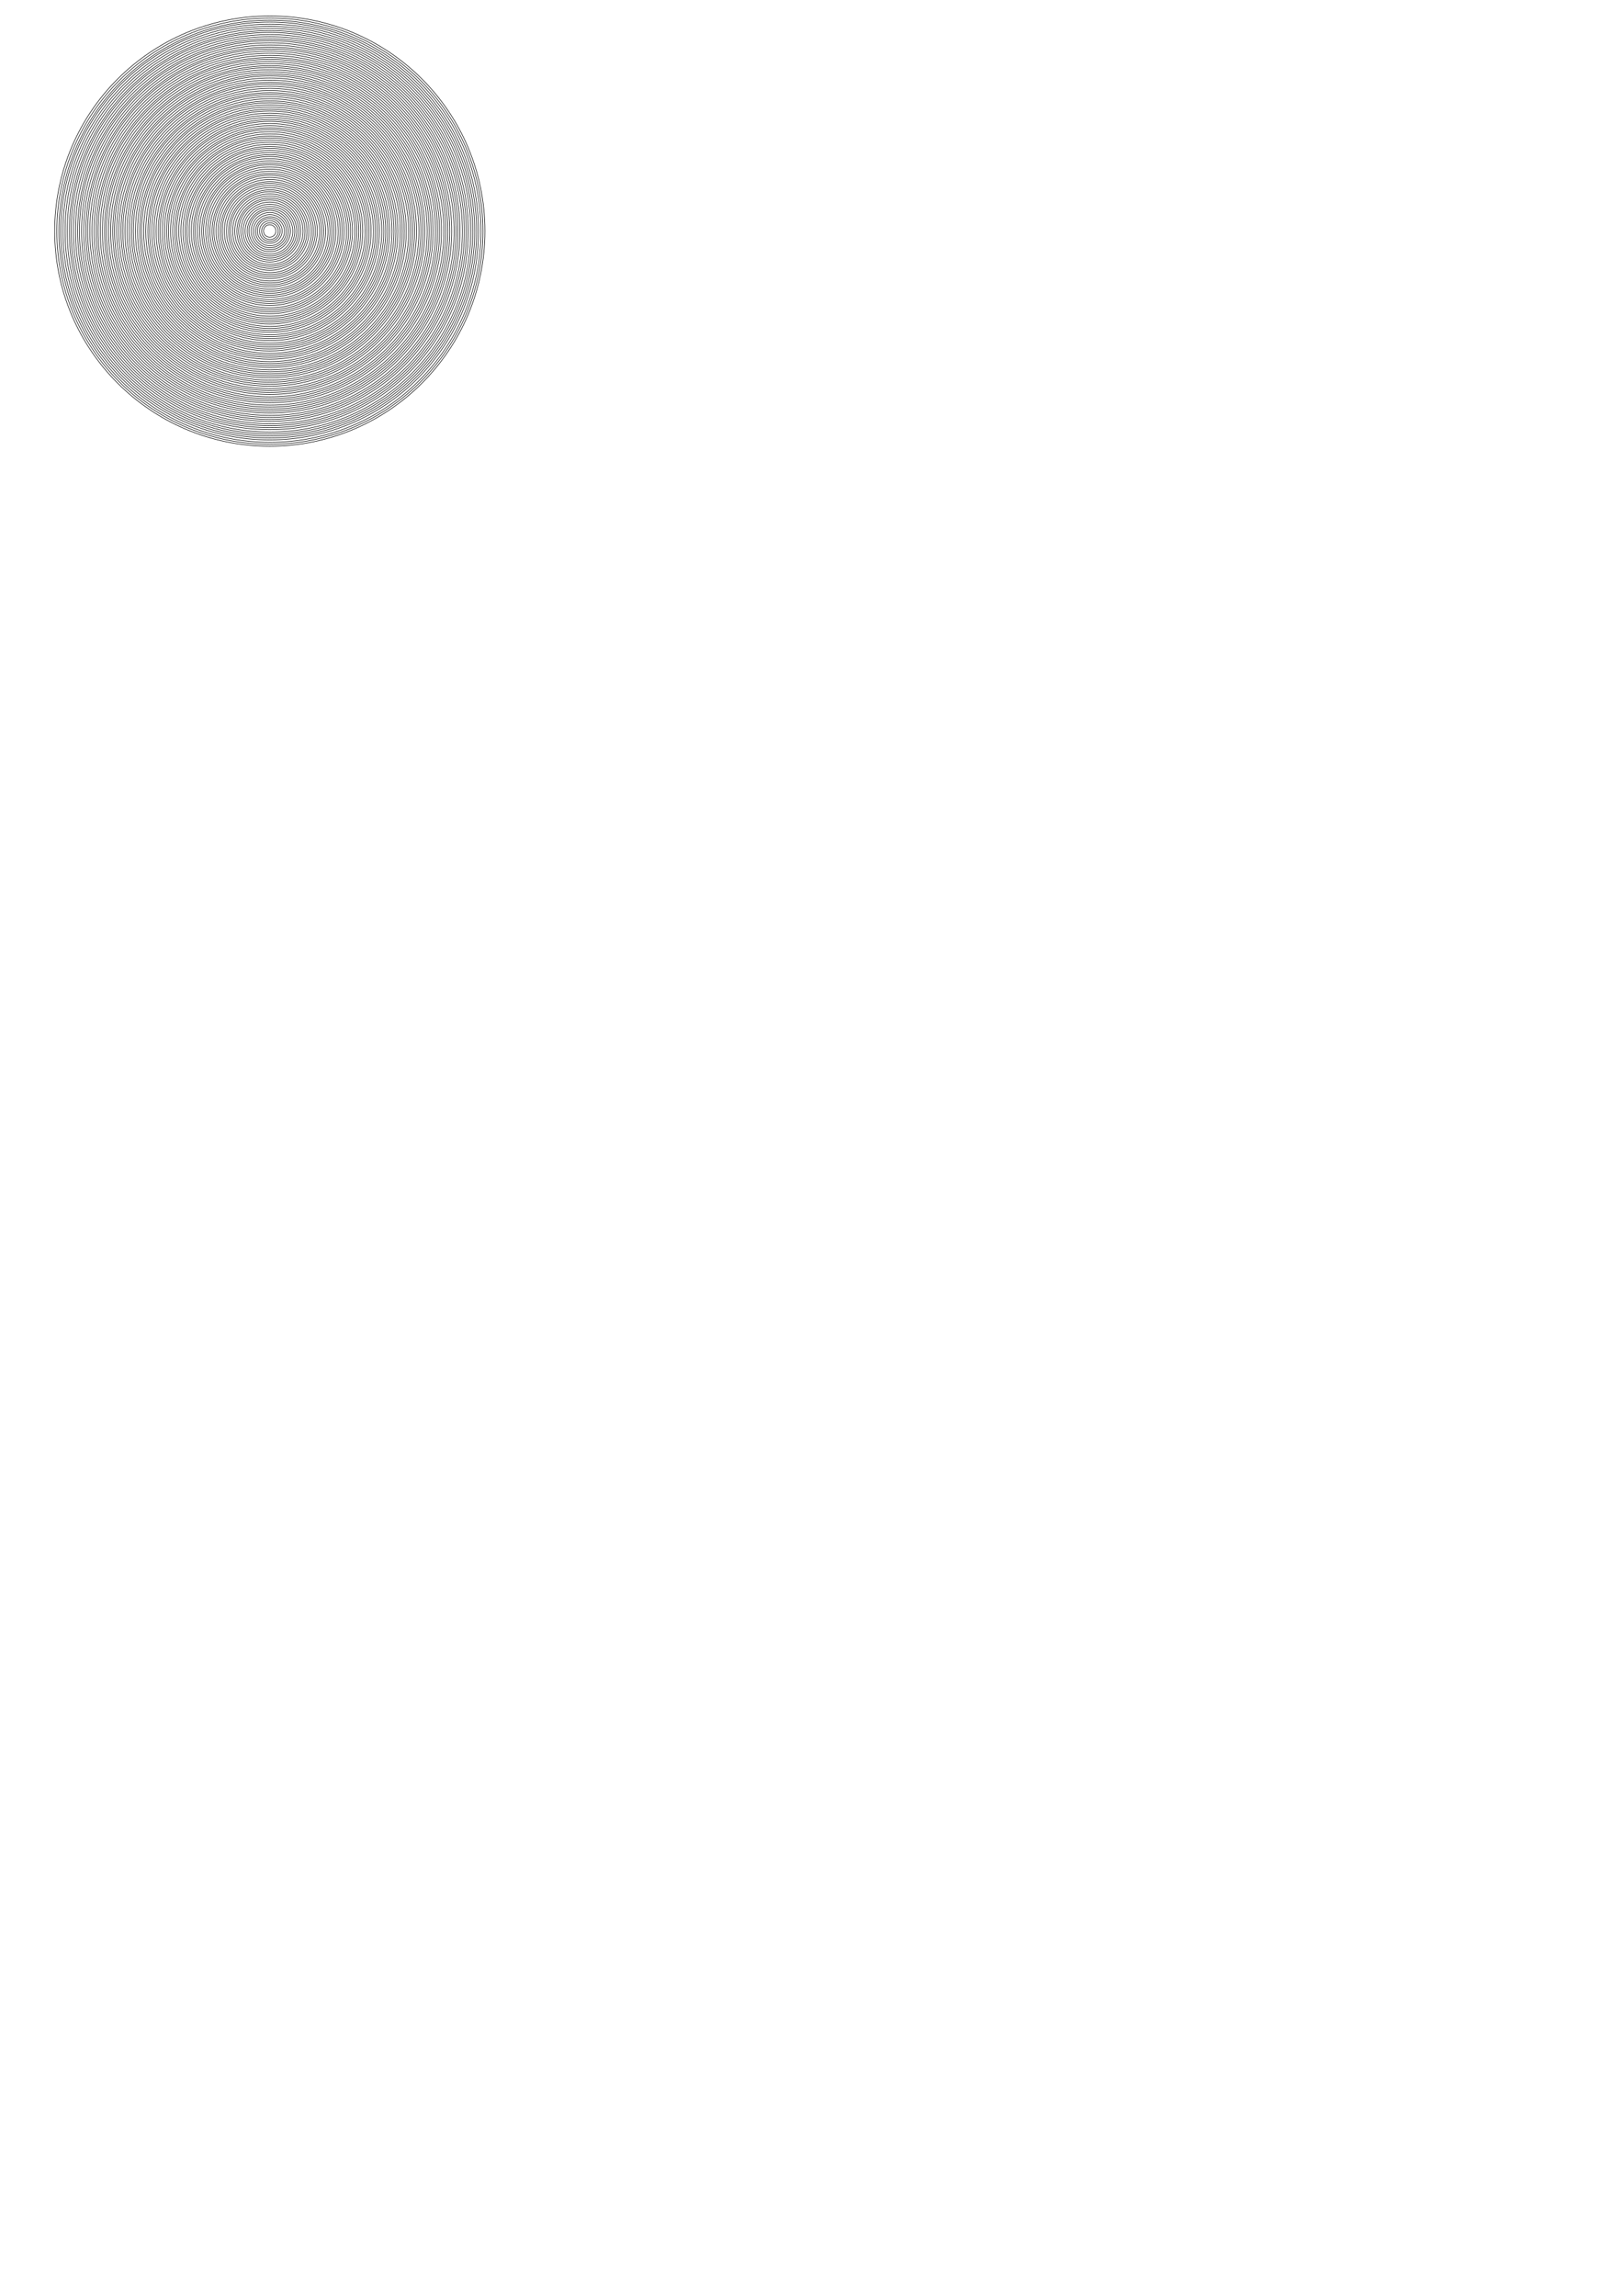 <?xml version="1.0" encoding="UTF-8" standalone="no"?>
<!-- Created with Inkscape (http://www.inkscape.org/) -->

<svg
   xmlns:dc="http://purl.org/dc/elements/1.1/"
   xmlns:cc="http://creativecommons.org/ns#"
   xmlns:rdf="http://www.w3.org/1999/02/22-rdf-syntax-ns#"
   xmlns:svg="http://www.w3.org/2000/svg"
   xmlns="http://www.w3.org/2000/svg"
   xmlns:sodipodi="http://sodipodi.sourceforge.net/DTD/sodipodi-0.dtd"
   xmlns:inkscape="http://www.inkscape.org/namespaces/inkscape"
   width="744.094"
   height="1052.362"
   id="svg2"
   version="1.1"
   inkscape:version="0.48.4 r9939"
   sodipodi:docname="New document 1">
  <defs
     id="defs4" />
  <sodipodi:namedview
     id="base"
     pagecolor="#ffffff"
     bordercolor="#666666"
     borderopacity="1.0"
     inkscape:pageopacity="0.0"
     inkscape:pageshadow="2"
     inkscape:zoom="3.6203867"
     inkscape:cx="151.53235"
     inkscape:cy="939.4412"
     inkscape:document-units="px"
     inkscape:current-layer="g4735-6-1-0"
     showgrid="false"
     inkscape:window-width="1920"
     inkscape:window-height="1026"
     inkscape:window-x="0"
     inkscape:window-y="28"
     inkscape:window-maximized="1" />
  <g
     inkscape:label="Layer 1"
     inkscape:groupmode="layer"
     id="layer1">
    <g
       id="g4735-6-1-0"
       transform="translate(840.357,243.214)">
      <g
         id="g23057"
         transform="translate(-43.089,-25.412)">
        <path
           inkscape:tile-y0="717.38682"
           inkscape:tile-x0="1393.0195"
           transform="matrix(0.201,0,0,0.201,-708.458,-148.392)"
           d="m 197.143,181.648 c 0,13.018 -10.553,23.571 -23.571,23.571 C 160.553,205.219 150,194.666 150,181.648 c 0,-13.018 10.553,-23.571 23.571,-23.571 13.018,0 23.571,10.553 23.571,23.571 z"
           sodipodi:ry="23.571428"
           sodipodi:rx="23.571428"
           sodipodi:cy="181.6479"
           sodipodi:cx="173.57143"
           id="use22524"
           style="fill:none;stroke:#000000;stroke-width:1.243;stroke-linecap:butt;stroke-miterlimit:4;stroke-opacity:1;stroke-dasharray:none;stroke-dashoffset:0"
           sodipodi:type="arc" />
        <path
           inkscape:tile-y0="717.38682"
           inkscape:tile-x0="1393.0195"
           transform="matrix(0.241,0,0,0.241,-715.441,-155.7)"
           d="m 197.143,181.648 c 0,13.018 -10.553,23.571 -23.571,23.571 C 160.553,205.219 150,194.666 150,181.648 c 0,-13.018 10.553,-23.571 23.571,-23.571 13.018,0 23.571,10.553 23.571,23.571 z"
           sodipodi:ry="23.571428"
           sodipodi:rx="23.571428"
           sodipodi:cy="181.6479"
           sodipodi:cx="173.57143"
           id="use22526"
           style="fill:none;stroke:#000000;stroke-width:1.036;stroke-linecap:butt;stroke-miterlimit:4;stroke-opacity:1;stroke-dasharray:none;stroke-dashoffset:0"
           sodipodi:type="arc" />
        <path
           inkscape:tile-y0="717.38682"
           inkscape:tile-x0="1393.0195"
           transform="matrix(0.282,0,0,0.282,-722.424,-163.008)"
           d="m 197.143,181.648 c 0,13.018 -10.553,23.571 -23.571,23.571 C 160.553,205.219 150,194.666 150,181.648 c 0,-13.018 10.553,-23.571 23.571,-23.571 13.018,0 23.571,10.553 23.571,23.571 z"
           sodipodi:ry="23.571428"
           sodipodi:rx="23.571428"
           sodipodi:cy="181.6479"
           sodipodi:cx="173.57143"
           id="use22528"
           style="fill:none;stroke:#000000;stroke-width:0.888;stroke-linecap:butt;stroke-miterlimit:4;stroke-opacity:1;stroke-dasharray:none;stroke-dashoffset:0"
           sodipodi:type="arc" />
        <path
           inkscape:tile-y0="717.38682"
           inkscape:tile-x0="1393.0195"
           transform="matrix(0.322,0,0,0.322,-729.408,-170.316)"
           d="m 197.143,181.648 c 0,13.018 -10.553,23.571 -23.571,23.571 C 160.553,205.219 150,194.666 150,181.648 c 0,-13.018 10.553,-23.571 23.571,-23.571 13.018,0 23.571,10.553 23.571,23.571 z"
           sodipodi:ry="23.571428"
           sodipodi:rx="23.571428"
           sodipodi:cy="181.6479"
           sodipodi:cx="173.57143"
           id="use22530"
           style="fill:none;stroke:#000000;stroke-width:0.777;stroke-linecap:butt;stroke-miterlimit:4;stroke-opacity:1;stroke-dasharray:none;stroke-dashoffset:0"
           sodipodi:type="arc" />
        <path
           inkscape:tile-y0="717.38682"
           inkscape:tile-x0="1393.0195"
           transform="matrix(0.362,0,0,0.362,-736.391,-177.624)"
           d="m 197.143,181.648 c 0,13.018 -10.553,23.571 -23.571,23.571 C 160.553,205.219 150,194.666 150,181.648 c 0,-13.018 10.553,-23.571 23.571,-23.571 13.018,0 23.571,10.553 23.571,23.571 z"
           sodipodi:ry="23.571428"
           sodipodi:rx="23.571428"
           sodipodi:cy="181.6479"
           sodipodi:cx="173.57143"
           id="use22532"
           style="fill:none;stroke:#000000;stroke-width:0.69;stroke-linecap:butt;stroke-miterlimit:4;stroke-opacity:1;stroke-dasharray:none;stroke-dashoffset:0"
           sodipodi:type="arc" />
        <path
           inkscape:tile-y0="717.38682"
           inkscape:tile-x0="1393.0195"
           transform="matrix(0.402,0,0,0.402,-743.374,-184.932)"
           d="m 197.143,181.648 c 0,13.018 -10.553,23.571 -23.571,23.571 C 160.553,205.219 150,194.666 150,181.648 c 0,-13.018 10.553,-23.571 23.571,-23.571 13.018,0 23.571,10.553 23.571,23.571 z"
           sodipodi:ry="23.571428"
           sodipodi:rx="23.571428"
           sodipodi:cy="181.6479"
           sodipodi:cx="173.57143"
           id="use22534"
           style="fill:none;stroke:#000000;stroke-width:0.621;stroke-linecap:butt;stroke-miterlimit:4;stroke-opacity:1;stroke-dasharray:none;stroke-dashoffset:0"
           sodipodi:type="arc" />
        <path
           inkscape:tile-y0="717.38682"
           inkscape:tile-x0="1393.0195"
           transform="matrix(0.443,0,0,0.443,-750.357,-192.24)"
           d="m 197.143,181.648 c 0,13.018 -10.553,23.571 -23.571,23.571 C 160.553,205.219 150,194.666 150,181.648 c 0,-13.018 10.553,-23.571 23.571,-23.571 13.018,0 23.571,10.553 23.571,23.571 z"
           sodipodi:ry="23.571428"
           sodipodi:rx="23.571428"
           sodipodi:cy="181.6479"
           sodipodi:cx="173.57143"
           id="use22536"
           style="fill:none;stroke:#000000;stroke-width:0.565;stroke-linecap:butt;stroke-miterlimit:4;stroke-opacity:1;stroke-dasharray:none;stroke-dashoffset:0"
           sodipodi:type="arc" />
        <path
           inkscape:tile-y0="717.38682"
           inkscape:tile-x0="1393.0195"
           transform="matrix(0.483,0,0,0.483,-757.34,-199.548)"
           d="m 197.143,181.648 c 0,13.018 -10.553,23.571 -23.571,23.571 C 160.553,205.219 150,194.666 150,181.648 c 0,-13.018 10.553,-23.571 23.571,-23.571 13.018,0 23.571,10.553 23.571,23.571 z"
           sodipodi:ry="23.571428"
           sodipodi:rx="23.571428"
           sodipodi:cy="181.6479"
           sodipodi:cx="173.57143"
           id="use22538"
           style="fill:none;stroke:#000000;stroke-width:0.518;stroke-linecap:butt;stroke-miterlimit:4;stroke-opacity:1;stroke-dasharray:none;stroke-dashoffset:0"
           sodipodi:type="arc" />
        <path
           inkscape:tile-y0="717.38682"
           inkscape:tile-x0="1393.0195"
           transform="matrix(0.523,0,0,0.523,-764.323,-206.856)"
           d="m 197.143,181.648 c 0,13.018 -10.553,23.571 -23.571,23.571 C 160.553,205.219 150,194.666 150,181.648 c 0,-13.018 10.553,-23.571 23.571,-23.571 13.018,0 23.571,10.553 23.571,23.571 z"
           sodipodi:ry="23.571428"
           sodipodi:rx="23.571428"
           sodipodi:cy="181.6479"
           sodipodi:cx="173.57143"
           id="use22540"
           style="fill:none;stroke:#000000;stroke-width:0.478;stroke-linecap:butt;stroke-miterlimit:4;stroke-opacity:1;stroke-dasharray:none;stroke-dashoffset:0"
           sodipodi:type="arc" />
        <path
           inkscape:tile-y0="717.38682"
           inkscape:tile-x0="1393.0195"
           transform="matrix(0.563,0,0,0.563,-771.307,-214.164)"
           d="m 197.143,181.648 c 0,13.018 -10.553,23.571 -23.571,23.571 C 160.553,205.219 150,194.666 150,181.648 c 0,-13.018 10.553,-23.571 23.571,-23.571 13.018,0 23.571,10.553 23.571,23.571 z"
           sodipodi:ry="23.571428"
           sodipodi:rx="23.571428"
           sodipodi:cy="181.6479"
           sodipodi:cx="173.57143"
           id="use22542"
           style="fill:none;stroke:#000000;stroke-width:0.444;stroke-linecap:butt;stroke-miterlimit:4;stroke-opacity:1;stroke-dasharray:none;stroke-dashoffset:0"
           sodipodi:type="arc" />
        <path
           inkscape:tile-y0="717.38682"
           inkscape:tile-x0="1393.0195"
           transform="matrix(0.603,0,0,0.603,-778.29,-221.473)"
           d="m 197.143,181.648 c 0,13.018 -10.553,23.571 -23.571,23.571 C 160.553,205.219 150,194.666 150,181.648 c 0,-13.018 10.553,-23.571 23.571,-23.571 13.018,0 23.571,10.553 23.571,23.571 z"
           sodipodi:ry="23.571428"
           sodipodi:rx="23.571428"
           sodipodi:cy="181.6479"
           sodipodi:cx="173.57143"
           id="use22544"
           style="fill:none;stroke:#000000;stroke-width:0.414;stroke-linecap:butt;stroke-miterlimit:4;stroke-opacity:1;stroke-dasharray:none;stroke-dashoffset:0"
           sodipodi:type="arc" />
        <path
           inkscape:tile-y0="717.38682"
           inkscape:tile-x0="1393.0195"
           transform="matrix(0.644,0,0,0.644,-785.273,-228.781)"
           d="m 197.143,181.648 c 0,13.018 -10.553,23.571 -23.571,23.571 C 160.553,205.219 150,194.666 150,181.648 c 0,-13.018 10.553,-23.571 23.571,-23.571 13.018,0 23.571,10.553 23.571,23.571 z"
           sodipodi:ry="23.571428"
           sodipodi:rx="23.571428"
           sodipodi:cy="181.6479"
           sodipodi:cx="173.57143"
           id="use22546"
           style="fill:none;stroke:#000000;stroke-width:0.388;stroke-linecap:butt;stroke-miterlimit:4;stroke-opacity:1;stroke-dasharray:none;stroke-dashoffset:0"
           sodipodi:type="arc" />
        <path
           inkscape:tile-y0="717.38682"
           inkscape:tile-x0="1393.0195"
           transform="matrix(0.684,0,0,0.684,-792.256,-236.089)"
           d="m 197.143,181.648 c 0,13.018 -10.553,23.571 -23.571,23.571 C 160.553,205.219 150,194.666 150,181.648 c 0,-13.018 10.553,-23.571 23.571,-23.571 13.018,0 23.571,10.553 23.571,23.571 z"
           sodipodi:ry="23.571428"
           sodipodi:rx="23.571428"
           sodipodi:cy="181.6479"
           sodipodi:cx="173.57143"
           id="use22548"
           style="fill:none;stroke:#000000;stroke-width:0.366;stroke-linecap:butt;stroke-miterlimit:4;stroke-opacity:1;stroke-dasharray:none;stroke-dashoffset:0"
           sodipodi:type="arc" />
        <path
           inkscape:tile-y0="717.38682"
           inkscape:tile-x0="1393.0195"
           transform="matrix(0.724,0,0,0.724,-799.239,-243.397)"
           d="m 197.143,181.648 c 0,13.018 -10.553,23.571 -23.571,23.571 C 160.553,205.219 150,194.666 150,181.648 c 0,-13.018 10.553,-23.571 23.571,-23.571 13.018,0 23.571,10.553 23.571,23.571 z"
           sodipodi:ry="23.571428"
           sodipodi:rx="23.571428"
           sodipodi:cy="181.6479"
           sodipodi:cx="173.57143"
           id="use22550"
           style="fill:none;stroke:#000000;stroke-width:0.345;stroke-linecap:butt;stroke-miterlimit:4;stroke-opacity:1;stroke-dasharray:none;stroke-dashoffset:0"
           sodipodi:type="arc" />
        <path
           inkscape:tile-y0="717.38682"
           inkscape:tile-x0="1393.0195"
           transform="matrix(0.764,0,0,0.764,-806.222,-250.705)"
           d="m 197.143,181.648 c 0,13.018 -10.553,23.571 -23.571,23.571 C 160.553,205.219 150,194.666 150,181.648 c 0,-13.018 10.553,-23.571 23.571,-23.571 13.018,0 23.571,10.553 23.571,23.571 z"
           sodipodi:ry="23.571428"
           sodipodi:rx="23.571428"
           sodipodi:cy="181.6479"
           sodipodi:cx="173.57143"
           id="use22552"
           style="fill:none;stroke:#000000;stroke-width:0.327;stroke-linecap:butt;stroke-miterlimit:4;stroke-opacity:1;stroke-dasharray:none;stroke-dashoffset:0"
           sodipodi:type="arc" />
        <path
           inkscape:tile-y0="717.38682"
           inkscape:tile-x0="1393.0195"
           transform="matrix(0.805,0,0,0.805,-813.206,-258.013)"
           d="m 197.143,181.648 c 0,13.018 -10.553,23.571 -23.571,23.571 C 160.553,205.219 150,194.666 150,181.648 c 0,-13.018 10.553,-23.571 23.571,-23.571 13.018,0 23.571,10.553 23.571,23.571 z"
           sodipodi:ry="23.571428"
           sodipodi:rx="23.571428"
           sodipodi:cy="181.6479"
           sodipodi:cx="173.57143"
           id="use22554"
           style="fill:none;stroke:#000000;stroke-width:0.311;stroke-linecap:butt;stroke-miterlimit:4;stroke-opacity:1;stroke-dasharray:none;stroke-dashoffset:0"
           sodipodi:type="arc" />
        <path
           inkscape:tile-y0="717.38682"
           inkscape:tile-x0="1393.0195"
           transform="matrix(0.845,0,0,0.845,-820.189,-265.321)"
           d="m 197.143,181.648 c 0,13.018 -10.553,23.571 -23.571,23.571 C 160.553,205.219 150,194.666 150,181.648 c 0,-13.018 10.553,-23.571 23.571,-23.571 13.018,0 23.571,10.553 23.571,23.571 z"
           sodipodi:ry="23.571428"
           sodipodi:rx="23.571428"
           sodipodi:cy="181.6479"
           sodipodi:cx="173.57143"
           id="use22556"
           style="fill:none;stroke:#000000;stroke-width:0.296;stroke-linecap:butt;stroke-miterlimit:4;stroke-opacity:1;stroke-dasharray:none;stroke-dashoffset:0"
           sodipodi:type="arc" />
        <path
           inkscape:tile-y0="717.38682"
           inkscape:tile-x0="1393.0195"
           transform="matrix(0.885,0,0,0.885,-827.172,-272.629)"
           d="m 197.143,181.648 c 0,13.018 -10.553,23.571 -23.571,23.571 C 160.553,205.219 150,194.666 150,181.648 c 0,-13.018 10.553,-23.571 23.571,-23.571 13.018,0 23.571,10.553 23.571,23.571 z"
           sodipodi:ry="23.571428"
           sodipodi:rx="23.571428"
           sodipodi:cy="181.6479"
           sodipodi:cx="173.57143"
           id="use22558"
           style="fill:none;stroke:#000000;stroke-width:0.282;stroke-linecap:butt;stroke-miterlimit:4;stroke-opacity:1;stroke-dasharray:none;stroke-dashoffset:0"
           sodipodi:type="arc" />
        <path
           inkscape:tile-y0="717.38682"
           inkscape:tile-x0="1393.0195"
           transform="matrix(0.925,0,0,0.925,-834.155,-279.937)"
           d="m 197.143,181.648 c 0,13.018 -10.553,23.571 -23.571,23.571 C 160.553,205.219 150,194.666 150,181.648 c 0,-13.018 10.553,-23.571 23.571,-23.571 13.018,0 23.571,10.553 23.571,23.571 z"
           sodipodi:ry="23.571428"
           sodipodi:rx="23.571428"
           sodipodi:cy="181.6479"
           sodipodi:cx="173.57143"
           id="use22560"
           style="fill:none;stroke:#000000;stroke-width:0.27;stroke-linecap:butt;stroke-miterlimit:4;stroke-opacity:1;stroke-dasharray:none;stroke-dashoffset:0"
           sodipodi:type="arc" />
        <path
           inkscape:tile-y0="717.38682"
           inkscape:tile-x0="1393.0195"
           transform="matrix(0.966,0,0,0.966,-841.138,-287.245)"
           d="m 197.143,181.648 c 0,13.018 -10.553,23.571 -23.571,23.571 C 160.553,205.219 150,194.666 150,181.648 c 0,-13.018 10.553,-23.571 23.571,-23.571 13.018,0 23.571,10.553 23.571,23.571 z"
           sodipodi:ry="23.571428"
           sodipodi:rx="23.571428"
           sodipodi:cy="181.6479"
           sodipodi:cx="173.57143"
           id="use22562"
           style="fill:none;stroke:#000000;stroke-width:0.259;stroke-linecap:butt;stroke-miterlimit:4;stroke-opacity:1;stroke-dasharray:none;stroke-dashoffset:0"
           sodipodi:type="arc" />
        <path
           inkscape:tile-y0="717.38682"
           inkscape:tile-x0="1393.0195"
           transform="matrix(1.006,0,0,1.006,-848.121,-294.554)"
           d="m 197.143,181.648 c 0,13.018 -10.553,23.571 -23.571,23.571 C 160.553,205.219 150,194.666 150,181.648 c 0,-13.018 10.553,-23.571 23.571,-23.571 13.018,0 23.571,10.553 23.571,23.571 z"
           sodipodi:ry="23.571428"
           sodipodi:rx="23.571428"
           sodipodi:cy="181.6479"
           sodipodi:cx="173.57143"
           id="use22564"
           style="fill:none;stroke:#000000;stroke-width:0.249;stroke-linecap:butt;stroke-miterlimit:4;stroke-opacity:1;stroke-dasharray:none;stroke-dashoffset:0"
           sodipodi:type="arc" />
        <path
           inkscape:tile-y0="717.38682"
           inkscape:tile-x0="1393.0195"
           transform="matrix(1.046,0,0,1.046,-855.105,-301.862)"
           d="m 197.143,181.648 c 0,13.018 -10.553,23.571 -23.571,23.571 C 160.553,205.219 150,194.666 150,181.648 c 0,-13.018 10.553,-23.571 23.571,-23.571 13.018,0 23.571,10.553 23.571,23.571 z"
           sodipodi:ry="23.571428"
           sodipodi:rx="23.571428"
           sodipodi:cy="181.6479"
           sodipodi:cx="173.57143"
           id="use22566"
           style="fill:none;stroke:#000000;stroke-width:0.239;stroke-linecap:butt;stroke-miterlimit:4;stroke-opacity:1;stroke-dasharray:none;stroke-dashoffset:0"
           sodipodi:type="arc" />
        <path
           inkscape:tile-y0="717.38682"
           inkscape:tile-x0="1393.0195"
           transform="matrix(1.086,0,0,1.086,-862.088,-309.17)"
           d="m 197.143,181.648 c 0,13.018 -10.553,23.571 -23.571,23.571 C 160.553,205.219 150,194.666 150,181.648 c 0,-13.018 10.553,-23.571 23.571,-23.571 13.018,0 23.571,10.553 23.571,23.571 z"
           sodipodi:ry="23.571428"
           sodipodi:rx="23.571428"
           sodipodi:cy="181.6479"
           sodipodi:cx="173.57143"
           id="use22568"
           style="fill:none;stroke:#000000;stroke-width:0.23;stroke-linecap:butt;stroke-miterlimit:4;stroke-opacity:1;stroke-dasharray:none;stroke-dashoffset:0"
           sodipodi:type="arc" />
        <path
           inkscape:tile-y0="717.38682"
           inkscape:tile-x0="1393.0195"
           transform="matrix(1.127,0,0,1.127,-869.071,-316.478)"
           d="m 197.143,181.648 c 0,13.018 -10.553,23.571 -23.571,23.571 C 160.553,205.219 150,194.666 150,181.648 c 0,-13.018 10.553,-23.571 23.571,-23.571 13.018,0 23.571,10.553 23.571,23.571 z"
           sodipodi:ry="23.571428"
           sodipodi:rx="23.571428"
           sodipodi:cy="181.6479"
           sodipodi:cx="173.57143"
           id="use22570"
           style="fill:none;stroke:#000000;stroke-width:0.222;stroke-linecap:butt;stroke-miterlimit:4;stroke-opacity:1;stroke-dasharray:none;stroke-dashoffset:0"
           sodipodi:type="arc" />
        <path
           inkscape:tile-y0="717.38682"
           inkscape:tile-x0="1393.0195"
           transform="matrix(1.167,0,0,1.167,-876.054,-323.786)"
           d="m 197.143,181.648 c 0,13.018 -10.553,23.571 -23.571,23.571 C 160.553,205.219 150,194.666 150,181.648 c 0,-13.018 10.553,-23.571 23.571,-23.571 13.018,0 23.571,10.553 23.571,23.571 z"
           sodipodi:ry="23.571428"
           sodipodi:rx="23.571428"
           sodipodi:cy="181.6479"
           sodipodi:cx="173.57143"
           id="use22572"
           style="fill:none;stroke:#000000;stroke-width:0.214;stroke-linecap:butt;stroke-miterlimit:4;stroke-opacity:1;stroke-dasharray:none;stroke-dashoffset:0"
           sodipodi:type="arc" />
        <path
           inkscape:tile-y0="717.38682"
           inkscape:tile-x0="1393.0195"
           transform="matrix(1.207,0,0,1.207,-883.037,-331.094)"
           d="m 197.143,181.648 c 0,13.018 -10.553,23.571 -23.571,23.571 C 160.553,205.219 150,194.666 150,181.648 c 0,-13.018 10.553,-23.571 23.571,-23.571 13.018,0 23.571,10.553 23.571,23.571 z"
           sodipodi:ry="23.571428"
           sodipodi:rx="23.571428"
           sodipodi:cy="181.6479"
           sodipodi:cx="173.57143"
           id="use22574"
           style="fill:none;stroke:#000000;stroke-width:0.207;stroke-linecap:butt;stroke-miterlimit:4;stroke-opacity:1;stroke-dasharray:none;stroke-dashoffset:0"
           sodipodi:type="arc" />
        <path
           inkscape:tile-y0="717.38682"
           inkscape:tile-x0="1393.0195"
           transform="matrix(1.247,0,0,1.247,-890.02,-338.402)"
           d="m 197.143,181.648 c 0,13.018 -10.553,23.571 -23.571,23.571 C 160.553,205.219 150,194.666 150,181.648 c 0,-13.018 10.553,-23.571 23.571,-23.571 13.018,0 23.571,10.553 23.571,23.571 z"
           sodipodi:ry="23.571428"
           sodipodi:rx="23.571428"
           sodipodi:cy="181.6479"
           sodipodi:cx="173.57143"
           id="use22576"
           style="fill:none;stroke:#000000;stroke-width:0.2;stroke-linecap:butt;stroke-miterlimit:4;stroke-opacity:1;stroke-dasharray:none;stroke-dashoffset:0"
           sodipodi:type="arc" />
        <path
           inkscape:tile-y0="717.38682"
           inkscape:tile-x0="1393.0195"
           transform="matrix(1.287,0,0,1.287,-897.004,-345.71)"
           d="m 197.143,181.648 c 0,13.018 -10.553,23.571 -23.571,23.571 C 160.553,205.219 150,194.666 150,181.648 c 0,-13.018 10.553,-23.571 23.571,-23.571 13.018,0 23.571,10.553 23.571,23.571 z"
           sodipodi:ry="23.571428"
           sodipodi:rx="23.571428"
           sodipodi:cy="181.6479"
           sodipodi:cx="173.57143"
           id="use22578"
           style="fill:none;stroke:#000000;stroke-width:0.194;stroke-linecap:butt;stroke-miterlimit:4;stroke-opacity:1;stroke-dasharray:none;stroke-dashoffset:0"
           sodipodi:type="arc" />
        <path
           inkscape:tile-y0="717.38682"
           inkscape:tile-x0="1393.0195"
           transform="matrix(1.328,0,0,1.328,-903.987,-353.018)"
           d="m 197.143,181.648 c 0,13.018 -10.553,23.571 -23.571,23.571 C 160.553,205.219 150,194.666 150,181.648 c 0,-13.018 10.553,-23.571 23.571,-23.571 13.018,0 23.571,10.553 23.571,23.571 z"
           sodipodi:ry="23.571428"
           sodipodi:rx="23.571428"
           sodipodi:cy="181.6479"
           sodipodi:cx="173.57143"
           id="use22580"
           style="fill:none;stroke:#000000;stroke-width:0.188;stroke-linecap:butt;stroke-miterlimit:4;stroke-opacity:1;stroke-dasharray:none;stroke-dashoffset:0"
           sodipodi:type="arc" />
        <path
           inkscape:tile-y0="717.38682"
           inkscape:tile-x0="1393.0195"
           transform="matrix(1.368,0,0,1.368,-910.97,-360.326)"
           d="m 197.143,181.648 c 0,13.018 -10.553,23.571 -23.571,23.571 C 160.553,205.219 150,194.666 150,181.648 c 0,-13.018 10.553,-23.571 23.571,-23.571 13.018,0 23.571,10.553 23.571,23.571 z"
           sodipodi:ry="23.571428"
           sodipodi:rx="23.571428"
           sodipodi:cy="181.6479"
           sodipodi:cx="173.57143"
           id="use22582"
           style="fill:none;stroke:#000000;stroke-width:0.183;stroke-linecap:butt;stroke-miterlimit:4;stroke-opacity:1;stroke-dasharray:none;stroke-dashoffset:0"
           sodipodi:type="arc" />
        <path
           inkscape:tile-y0="717.38682"
           inkscape:tile-x0="1393.0195"
           transform="matrix(1.408,0,0,1.408,-917.953,-367.634)"
           d="m 197.143,181.648 c 0,13.018 -10.553,23.571 -23.571,23.571 C 160.553,205.219 150,194.666 150,181.648 c 0,-13.018 10.553,-23.571 23.571,-23.571 13.018,0 23.571,10.553 23.571,23.571 z"
           sodipodi:ry="23.571428"
           sodipodi:rx="23.571428"
           sodipodi:cy="181.6479"
           sodipodi:cx="173.57143"
           id="use22584"
           style="fill:none;stroke:#000000;stroke-width:0.178;stroke-linecap:butt;stroke-miterlimit:4;stroke-opacity:1;stroke-dasharray:none;stroke-dashoffset:0"
           sodipodi:type="arc" />
        <path
           inkscape:tile-y0="717.38682"
           inkscape:tile-x0="1393.0195"
           transform="matrix(1.448,0,0,1.448,-924.936,-374.943)"
           d="m 197.143,181.648 c 0,13.018 -10.553,23.571 -23.571,23.571 C 160.553,205.219 150,194.666 150,181.648 c 0,-13.018 10.553,-23.571 23.571,-23.571 13.018,0 23.571,10.553 23.571,23.571 z"
           sodipodi:ry="23.571428"
           sodipodi:rx="23.571428"
           sodipodi:cy="181.6479"
           sodipodi:cx="173.57143"
           id="use22586"
           style="fill:none;stroke:#000000;stroke-width:0.173;stroke-linecap:butt;stroke-miterlimit:4;stroke-opacity:1;stroke-dasharray:none;stroke-dashoffset:0"
           sodipodi:type="arc" />
        <path
           inkscape:tile-y0="717.38682"
           inkscape:tile-x0="1393.0195"
           transform="matrix(1.489,0,0,1.489,-931.919,-382.251)"
           d="m 197.143,181.648 c 0,13.018 -10.553,23.571 -23.571,23.571 C 160.553,205.219 150,194.666 150,181.648 c 0,-13.018 10.553,-23.571 23.571,-23.571 13.018,0 23.571,10.553 23.571,23.571 z"
           sodipodi:ry="23.571428"
           sodipodi:rx="23.571428"
           sodipodi:cy="181.6479"
           sodipodi:cx="173.57143"
           id="use22588"
           style="fill:none;stroke:#000000;stroke-width:0.168;stroke-linecap:butt;stroke-miterlimit:4;stroke-opacity:1;stroke-dasharray:none;stroke-dashoffset:0"
           sodipodi:type="arc" />
        <path
           inkscape:tile-y0="717.38682"
           inkscape:tile-x0="1393.0195"
           transform="matrix(1.529,0,0,1.529,-938.903,-389.559)"
           d="m 197.143,181.648 c 0,13.018 -10.553,23.571 -23.571,23.571 C 160.553,205.219 150,194.666 150,181.648 c 0,-13.018 10.553,-23.571 23.571,-23.571 13.018,0 23.571,10.553 23.571,23.571 z"
           sodipodi:ry="23.571428"
           sodipodi:rx="23.571428"
           sodipodi:cy="181.6479"
           sodipodi:cx="173.57143"
           id="use22590"
           style="fill:none;stroke:#000000;stroke-width:0.164;stroke-linecap:butt;stroke-miterlimit:4;stroke-opacity:1;stroke-dasharray:none;stroke-dashoffset:0"
           sodipodi:type="arc" />
        <path
           inkscape:tile-y0="717.38682"
           inkscape:tile-x0="1393.0195"
           transform="matrix(1.569,0,0,1.569,-945.886,-396.867)"
           d="m 197.143,181.648 c 0,13.018 -10.553,23.571 -23.571,23.571 C 160.553,205.219 150,194.666 150,181.648 c 0,-13.018 10.553,-23.571 23.571,-23.571 13.018,0 23.571,10.553 23.571,23.571 z"
           sodipodi:ry="23.571428"
           sodipodi:rx="23.571428"
           sodipodi:cy="181.6479"
           sodipodi:cx="173.57143"
           id="use22592"
           style="fill:none;stroke:#000000;stroke-width:0.159;stroke-linecap:butt;stroke-miterlimit:4;stroke-opacity:1;stroke-dasharray:none;stroke-dashoffset:0"
           sodipodi:type="arc" />
        <path
           inkscape:tile-y0="717.38682"
           inkscape:tile-x0="1393.0195"
           transform="matrix(1.609,0,0,1.609,-952.869,-404.175)"
           d="m 197.143,181.648 c 0,13.018 -10.553,23.571 -23.571,23.571 C 160.553,205.219 150,194.666 150,181.648 c 0,-13.018 10.553,-23.571 23.571,-23.571 13.018,0 23.571,10.553 23.571,23.571 z"
           sodipodi:ry="23.571428"
           sodipodi:rx="23.571428"
           sodipodi:cy="181.6479"
           sodipodi:cx="173.57143"
           id="use22594"
           style="fill:none;stroke:#000000;stroke-width:0.155;stroke-linecap:butt;stroke-miterlimit:4;stroke-opacity:1;stroke-dasharray:none;stroke-dashoffset:0"
           sodipodi:type="arc" />
        <path
           inkscape:tile-y0="717.38682"
           inkscape:tile-x0="1393.0195"
           transform="matrix(1.65,0,0,1.65,-959.852,-411.483)"
           d="m 197.143,181.648 c 0,13.018 -10.553,23.571 -23.571,23.571 C 160.553,205.219 150,194.666 150,181.648 c 0,-13.018 10.553,-23.571 23.571,-23.571 13.018,0 23.571,10.553 23.571,23.571 z"
           sodipodi:ry="23.571428"
           sodipodi:rx="23.571428"
           sodipodi:cy="181.6479"
           sodipodi:cx="173.57143"
           id="use22596"
           style="fill:none;stroke:#000000;stroke-width:0.152;stroke-linecap:butt;stroke-miterlimit:4;stroke-opacity:1;stroke-dasharray:none;stroke-dashoffset:0"
           sodipodi:type="arc" />
        <path
           inkscape:tile-y0="717.38682"
           inkscape:tile-x0="1393.0195"
           transform="matrix(1.69,0,0,1.69,-966.835,-418.791)"
           d="m 197.143,181.648 c 0,13.018 -10.553,23.571 -23.571,23.571 C 160.553,205.219 150,194.666 150,181.648 c 0,-13.018 10.553,-23.571 23.571,-23.571 13.018,0 23.571,10.553 23.571,23.571 z"
           sodipodi:ry="23.571428"
           sodipodi:rx="23.571428"
           sodipodi:cy="181.6479"
           sodipodi:cx="173.57143"
           id="use22598"
           style="fill:none;stroke:#000000;stroke-width:0.148;stroke-linecap:butt;stroke-miterlimit:4;stroke-opacity:1;stroke-dasharray:none;stroke-dashoffset:0"
           sodipodi:type="arc" />
        <path
           inkscape:tile-y0="717.38682"
           inkscape:tile-x0="1393.0195"
           transform="matrix(1.73,0,0,1.73,-973.818,-426.099)"
           d="m 197.143,181.648 c 0,13.018 -10.553,23.571 -23.571,23.571 C 160.553,205.219 150,194.666 150,181.648 c 0,-13.018 10.553,-23.571 23.571,-23.571 13.018,0 23.571,10.553 23.571,23.571 z"
           sodipodi:ry="23.571428"
           sodipodi:rx="23.571428"
           sodipodi:cy="181.6479"
           sodipodi:cx="173.57143"
           id="use22600"
           style="fill:none;stroke:#000000;stroke-width:0.145;stroke-linecap:butt;stroke-miterlimit:4;stroke-opacity:1;stroke-dasharray:none;stroke-dashoffset:0"
           sodipodi:type="arc" />
        <path
           inkscape:tile-y0="717.38682"
           inkscape:tile-x0="1393.0195"
           transform="matrix(1.77,0,0,1.77,-980.802,-433.407)"
           d="m 197.143,181.648 c 0,13.018 -10.553,23.571 -23.571,23.571 C 160.553,205.219 150,194.666 150,181.648 c 0,-13.018 10.553,-23.571 23.571,-23.571 13.018,0 23.571,10.553 23.571,23.571 z"
           sodipodi:ry="23.571428"
           sodipodi:rx="23.571428"
           sodipodi:cy="181.6479"
           sodipodi:cx="173.57143"
           id="use22602"
           style="fill:none;stroke:#000000;stroke-width:0.141;stroke-linecap:butt;stroke-miterlimit:4;stroke-opacity:1;stroke-dasharray:none;stroke-dashoffset:0"
           sodipodi:type="arc" />
        <path
           inkscape:tile-y0="717.38682"
           inkscape:tile-x0="1393.0195"
           transform="matrix(1.81,0,0,1.81,-987.785,-440.715)"
           d="m 197.143,181.648 c 0,13.018 -10.553,23.571 -23.571,23.571 C 160.553,205.219 150,194.666 150,181.648 c 0,-13.018 10.553,-23.571 23.571,-23.571 13.018,0 23.571,10.553 23.571,23.571 z"
           sodipodi:ry="23.571428"
           sodipodi:rx="23.571428"
           sodipodi:cy="181.6479"
           sodipodi:cx="173.57143"
           id="use22604"
           style="fill:none;stroke:#000000;stroke-width:0.138;stroke-linecap:butt;stroke-miterlimit:4;stroke-opacity:1;stroke-dasharray:none;stroke-dashoffset:0"
           sodipodi:type="arc" />
        <path
           inkscape:tile-y0="717.38682"
           inkscape:tile-x0="1393.0195"
           transform="matrix(1.851,0,0,1.851,-994.768,-448.024)"
           d="m 197.143,181.648 c 0,13.018 -10.553,23.571 -23.571,23.571 C 160.553,205.219 150,194.666 150,181.648 c 0,-13.018 10.553,-23.571 23.571,-23.571 13.018,0 23.571,10.553 23.571,23.571 z"
           sodipodi:ry="23.571428"
           sodipodi:rx="23.571428"
           sodipodi:cy="181.6479"
           sodipodi:cx="173.57143"
           id="use22606"
           style="fill:none;stroke:#000000;stroke-width:0.135;stroke-linecap:butt;stroke-miterlimit:4;stroke-opacity:1;stroke-dasharray:none;stroke-dashoffset:0"
           sodipodi:type="arc" />
        <path
           inkscape:tile-y0="717.38682"
           inkscape:tile-x0="1393.0195"
           transform="matrix(1.891,0,0,1.891,-1001.751,-455.332)"
           d="m 197.143,181.648 c 0,13.018 -10.553,23.571 -23.571,23.571 C 160.553,205.219 150,194.666 150,181.648 c 0,-13.018 10.553,-23.571 23.571,-23.571 13.018,0 23.571,10.553 23.571,23.571 z"
           sodipodi:ry="23.571428"
           sodipodi:rx="23.571428"
           sodipodi:cy="181.6479"
           sodipodi:cx="173.57143"
           id="use22608"
           style="fill:none;stroke:#000000;stroke-width:0.132;stroke-linecap:butt;stroke-miterlimit:4;stroke-opacity:1;stroke-dasharray:none;stroke-dashoffset:0"
           sodipodi:type="arc" />
        <path
           inkscape:tile-y0="717.38682"
           inkscape:tile-x0="1393.0195"
           transform="matrix(1.931,0,0,1.931,-1008.734,-462.64)"
           d="m 197.143,181.648 c 0,13.018 -10.553,23.571 -23.571,23.571 C 160.553,205.219 150,194.666 150,181.648 c 0,-13.018 10.553,-23.571 23.571,-23.571 13.018,0 23.571,10.553 23.571,23.571 z"
           sodipodi:ry="23.571428"
           sodipodi:rx="23.571428"
           sodipodi:cy="181.6479"
           sodipodi:cx="173.57143"
           id="use22610"
           style="fill:none;stroke:#000000;stroke-width:0.129;stroke-linecap:butt;stroke-miterlimit:4;stroke-opacity:1;stroke-dasharray:none;stroke-dashoffset:0"
           sodipodi:type="arc" />
        <path
           inkscape:tile-y0="717.38682"
           inkscape:tile-x0="1393.0195"
           transform="matrix(1.971,0,0,1.971,-1015.717,-469.948)"
           d="m 197.143,181.648 c 0,13.018 -10.553,23.571 -23.571,23.571 C 160.553,205.219 150,194.666 150,181.648 c 0,-13.018 10.553,-23.571 23.571,-23.571 13.018,0 23.571,10.553 23.571,23.571 z"
           sodipodi:ry="23.571428"
           sodipodi:rx="23.571428"
           sodipodi:cy="181.6479"
           sodipodi:cx="173.57143"
           id="use22612"
           style="fill:none;stroke:#000000;stroke-width:0.127;stroke-linecap:butt;stroke-miterlimit:4;stroke-opacity:1;stroke-dasharray:none;stroke-dashoffset:0"
           sodipodi:type="arc" />
        <path
           inkscape:tile-y0="717.38682"
           inkscape:tile-x0="1393.0195"
           transform="matrix(2.012,0,0,2.012,-1022.701,-477.256)"
           d="m 197.143,181.648 c 0,13.018 -10.553,23.571 -23.571,23.571 C 160.553,205.219 150,194.666 150,181.648 c 0,-13.018 10.553,-23.571 23.571,-23.571 13.018,0 23.571,10.553 23.571,23.571 z"
           sodipodi:ry="23.571428"
           sodipodi:rx="23.571428"
           sodipodi:cy="181.6479"
           sodipodi:cx="173.57143"
           id="use22614"
           style="fill:none;stroke:#000000;stroke-width:0.124;stroke-linecap:butt;stroke-miterlimit:4;stroke-opacity:1;stroke-dasharray:none;stroke-dashoffset:0"
           sodipodi:type="arc" />
        <path
           inkscape:tile-y0="717.38682"
           inkscape:tile-x0="1393.0195"
           transform="matrix(2.052,0,0,2.052,-1029.684,-484.564)"
           d="m 197.143,181.648 c 0,13.018 -10.553,23.571 -23.571,23.571 C 160.553,205.219 150,194.666 150,181.648 c 0,-13.018 10.553,-23.571 23.571,-23.571 13.018,0 23.571,10.553 23.571,23.571 z"
           sodipodi:ry="23.571428"
           sodipodi:rx="23.571428"
           sodipodi:cy="181.6479"
           sodipodi:cx="173.57143"
           id="use22616"
           style="fill:none;stroke:#000000;stroke-width:0.122;stroke-linecap:butt;stroke-miterlimit:4;stroke-opacity:1;stroke-dasharray:none;stroke-dashoffset:0"
           sodipodi:type="arc" />
        <path
           inkscape:tile-y0="717.38682"
           inkscape:tile-x0="1393.0195"
           transform="matrix(2.092,0,0,2.092,-1036.667,-491.872)"
           d="m 197.143,181.648 c 0,13.018 -10.553,23.571 -23.571,23.571 C 160.553,205.219 150,194.666 150,181.648 c 0,-13.018 10.553,-23.571 23.571,-23.571 13.018,0 23.571,10.553 23.571,23.571 z"
           sodipodi:ry="23.571428"
           sodipodi:rx="23.571428"
           sodipodi:cy="181.6479"
           sodipodi:cx="173.57143"
           id="use22618"
           style="fill:none;stroke:#000000;stroke-width:0.119;stroke-linecap:butt;stroke-miterlimit:4;stroke-opacity:1;stroke-dasharray:none;stroke-dashoffset:0"
           sodipodi:type="arc" />
        <path
           inkscape:tile-y0="717.38682"
           inkscape:tile-x0="1393.0195"
           transform="matrix(2.132,0,0,2.132,-1043.65,-499.18)"
           d="m 197.143,181.648 c 0,13.018 -10.553,23.571 -23.571,23.571 C 160.553,205.219 150,194.666 150,181.648 c 0,-13.018 10.553,-23.571 23.571,-23.571 13.018,0 23.571,10.553 23.571,23.571 z"
           sodipodi:ry="23.571428"
           sodipodi:rx="23.571428"
           sodipodi:cy="181.6479"
           sodipodi:cx="173.57143"
           id="use22620"
           style="fill:none;stroke:#000000;stroke-width:0.117;stroke-linecap:butt;stroke-miterlimit:4;stroke-opacity:1;stroke-dasharray:none;stroke-dashoffset:0"
           sodipodi:type="arc" />
        <path
           inkscape:tile-y0="717.38682"
           inkscape:tile-x0="1393.0195"
           transform="matrix(2.173,0,0,2.173,-1050.633,-506.488)"
           d="m 197.143,181.648 c 0,13.018 -10.553,23.571 -23.571,23.571 C 160.553,205.219 150,194.666 150,181.648 c 0,-13.018 10.553,-23.571 23.571,-23.571 13.018,0 23.571,10.553 23.571,23.571 z"
           sodipodi:ry="23.571428"
           sodipodi:rx="23.571428"
           sodipodi:cy="181.6479"
           sodipodi:cx="173.57143"
           id="use22622"
           style="fill:none;stroke:#000000;stroke-width:0.115;stroke-linecap:butt;stroke-miterlimit:4;stroke-opacity:1;stroke-dasharray:none;stroke-dashoffset:0"
           sodipodi:type="arc" />
        <path
           inkscape:tile-y0="717.38682"
           inkscape:tile-x0="1393.0195"
           transform="matrix(2.213,0,0,2.213,-1057.616,-513.796)"
           d="m 197.143,181.648 c 0,13.018 -10.553,23.571 -23.571,23.571 C 160.553,205.219 150,194.666 150,181.648 c 0,-13.018 10.553,-23.571 23.571,-23.571 13.018,0 23.571,10.553 23.571,23.571 z"
           sodipodi:ry="23.571428"
           sodipodi:rx="23.571428"
           sodipodi:cy="181.6479"
           sodipodi:cx="173.57143"
           id="use22624"
           style="fill:none;stroke:#000000;stroke-width:0.113;stroke-linecap:butt;stroke-miterlimit:4;stroke-opacity:1;stroke-dasharray:none;stroke-dashoffset:0"
           sodipodi:type="arc" />
        <path
           inkscape:tile-y0="717.38682"
           inkscape:tile-x0="1393.0195"
           transform="matrix(2.253,0,0,2.253,-1064.6,-521.105)"
           d="m 197.143,181.648 c 0,13.018 -10.553,23.571 -23.571,23.571 C 160.553,205.219 150,194.666 150,181.648 c 0,-13.018 10.553,-23.571 23.571,-23.571 13.018,0 23.571,10.553 23.571,23.571 z"
           sodipodi:ry="23.571428"
           sodipodi:rx="23.571428"
           sodipodi:cy="181.6479"
           sodipodi:cx="173.57143"
           id="use22626"
           style="fill:none;stroke:#000000;stroke-width:0.111;stroke-linecap:butt;stroke-miterlimit:4;stroke-opacity:1;stroke-dasharray:none;stroke-dashoffset:0"
           sodipodi:type="arc" />
        <path
           inkscape:tile-y0="717.38682"
           inkscape:tile-x0="1393.0195"
           transform="matrix(2.293,0,0,2.293,-1071.583,-528.413)"
           d="m 197.143,181.648 c 0,13.018 -10.553,23.571 -23.571,23.571 C 160.553,205.219 150,194.666 150,181.648 c 0,-13.018 10.553,-23.571 23.571,-23.571 13.018,0 23.571,10.553 23.571,23.571 z"
           sodipodi:ry="23.571428"
           sodipodi:rx="23.571428"
           sodipodi:cy="181.6479"
           sodipodi:cx="173.57143"
           id="use22628"
           style="fill:none;stroke:#000000;stroke-width:0.109;stroke-linecap:butt;stroke-miterlimit:4;stroke-opacity:1;stroke-dasharray:none;stroke-dashoffset:0"
           sodipodi:type="arc" />
        <path
           inkscape:tile-y0="717.38682"
           inkscape:tile-x0="1393.0195"
           transform="matrix(2.333,0,0,2.333,-1078.566,-535.721)"
           d="m 197.143,181.648 c 0,13.018 -10.553,23.571 -23.571,23.571 C 160.553,205.219 150,194.666 150,181.648 c 0,-13.018 10.553,-23.571 23.571,-23.571 13.018,0 23.571,10.553 23.571,23.571 z"
           sodipodi:ry="23.571428"
           sodipodi:rx="23.571428"
           sodipodi:cy="181.6479"
           sodipodi:cx="173.57143"
           id="use22630"
           style="fill:none;stroke:#000000;stroke-width:0.107;stroke-linecap:butt;stroke-miterlimit:4;stroke-opacity:1;stroke-dasharray:none;stroke-dashoffset:0"
           sodipodi:type="arc" />
        <path
           inkscape:tile-y0="717.38682"
           inkscape:tile-x0="1393.0195"
           transform="matrix(2.374,0,0,2.374,-1085.549,-543.029)"
           d="m 197.143,181.648 c 0,13.018 -10.553,23.571 -23.571,23.571 C 160.553,205.219 150,194.666 150,181.648 c 0,-13.018 10.553,-23.571 23.571,-23.571 13.018,0 23.571,10.553 23.571,23.571 z"
           sodipodi:ry="23.571428"
           sodipodi:rx="23.571428"
           sodipodi:cy="181.6479"
           sodipodi:cx="173.57143"
           id="use22632"
           style="fill:none;stroke:#000000;stroke-width:0.105;stroke-linecap:butt;stroke-miterlimit:4;stroke-opacity:1;stroke-dasharray:none;stroke-dashoffset:0"
           sodipodi:type="arc" />
        <path
           inkscape:tile-y0="717.38682"
           inkscape:tile-x0="1393.0195"
           transform="matrix(2.414,0,0,2.414,-1092.532,-550.337)"
           d="m 197.143,181.648 c 0,13.018 -10.553,23.571 -23.571,23.571 C 160.553,205.219 150,194.666 150,181.648 c 0,-13.018 10.553,-23.571 23.571,-23.571 13.018,0 23.571,10.553 23.571,23.571 z"
           sodipodi:ry="23.571428"
           sodipodi:rx="23.571428"
           sodipodi:cy="181.6479"
           sodipodi:cx="173.57143"
           id="use22634"
           style="fill:none;stroke:#000000;stroke-width:0.104;stroke-linecap:butt;stroke-miterlimit:4;stroke-opacity:1;stroke-dasharray:none;stroke-dashoffset:0"
           sodipodi:type="arc" />
        <path
           inkscape:tile-y0="717.38682"
           inkscape:tile-x0="1393.0195"
           transform="matrix(2.454,0,0,2.454,-1099.515,-557.645)"
           d="m 197.143,181.648 c 0,13.018 -10.553,23.571 -23.571,23.571 C 160.553,205.219 150,194.666 150,181.648 c 0,-13.018 10.553,-23.571 23.571,-23.571 13.018,0 23.571,10.553 23.571,23.571 z"
           sodipodi:ry="23.571428"
           sodipodi:rx="23.571428"
           sodipodi:cy="181.6479"
           sodipodi:cx="173.57143"
           id="use22636"
           style="fill:none;stroke:#000000;stroke-width:0.102;stroke-linecap:butt;stroke-miterlimit:4;stroke-opacity:1;stroke-dasharray:none;stroke-dashoffset:0"
           sodipodi:type="arc" />
        <path
           inkscape:tile-y0="717.38682"
           inkscape:tile-x0="1393.0195"
           transform="matrix(2.494,0,0,2.494,-1106.498,-564.953)"
           d="m 197.143,181.648 c 0,13.018 -10.553,23.571 -23.571,23.571 C 160.553,205.219 150,194.666 150,181.648 c 0,-13.018 10.553,-23.571 23.571,-23.571 13.018,0 23.571,10.553 23.571,23.571 z"
           sodipodi:ry="23.571428"
           sodipodi:rx="23.571428"
           sodipodi:cy="181.6479"
           sodipodi:cx="173.57143"
           id="use22638"
           style="fill:none;stroke:#000000;stroke-width:0.1;stroke-linecap:butt;stroke-miterlimit:4;stroke-opacity:1;stroke-dasharray:none;stroke-dashoffset:0"
           sodipodi:type="arc" />
        <path
           inkscape:tile-y0="717.38682"
           inkscape:tile-x0="1393.0195"
           transform="matrix(2.535,0,0,2.535,-1113.482,-572.261)"
           d="m 197.143,181.648 c 0,13.018 -10.553,23.571 -23.571,23.571 C 160.553,205.219 150,194.666 150,181.648 c 0,-13.018 10.553,-23.571 23.571,-23.571 13.018,0 23.571,10.553 23.571,23.571 z"
           sodipodi:ry="23.571428"
           sodipodi:rx="23.571428"
           sodipodi:cy="181.6479"
           sodipodi:cx="173.57143"
           id="use22640"
           style="fill:none;stroke:#000000;stroke-width:0.099;stroke-linecap:butt;stroke-miterlimit:4;stroke-opacity:1;stroke-dasharray:none;stroke-dashoffset:0"
           sodipodi:type="arc" />
        <path
           inkscape:tile-y0="717.38682"
           inkscape:tile-x0="1393.0195"
           transform="matrix(2.575,0,0,2.575,-1120.465,-579.569)"
           d="m 197.143,181.648 c 0,13.018 -10.553,23.571 -23.571,23.571 C 160.553,205.219 150,194.666 150,181.648 c 0,-13.018 10.553,-23.571 23.571,-23.571 13.018,0 23.571,10.553 23.571,23.571 z"
           sodipodi:ry="23.571428"
           sodipodi:rx="23.571428"
           sodipodi:cy="181.6479"
           sodipodi:cx="173.57143"
           id="use22642"
           style="fill:none;stroke:#000000;stroke-width:0.097;stroke-linecap:butt;stroke-miterlimit:4;stroke-opacity:1;stroke-dasharray:none;stroke-dashoffset:0"
           sodipodi:type="arc" />
        <path
           inkscape:tile-y0="717.38682"
           inkscape:tile-x0="1393.0195"
           transform="matrix(2.615,0,0,2.615,-1127.448,-586.877)"
           d="m 197.143,181.648 c 0,13.018 -10.553,23.571 -23.571,23.571 C 160.553,205.219 150,194.666 150,181.648 c 0,-13.018 10.553,-23.571 23.571,-23.571 13.018,0 23.571,10.553 23.571,23.571 z"
           sodipodi:ry="23.571428"
           sodipodi:rx="23.571428"
           sodipodi:cy="181.6479"
           sodipodi:cx="173.57143"
           id="use22644"
           style="fill:none;stroke:#000000;stroke-width:0.096;stroke-linecap:butt;stroke-miterlimit:4;stroke-opacity:1;stroke-dasharray:none;stroke-dashoffset:0"
           sodipodi:type="arc" />
        <path
           inkscape:tile-y0="717.38682"
           inkscape:tile-x0="1393.0195"
           transform="matrix(2.655,0,0,2.655,-1134.431,-594.186)"
           d="m 197.143,181.648 c 0,13.018 -10.553,23.571 -23.571,23.571 C 160.553,205.219 150,194.666 150,181.648 c 0,-13.018 10.553,-23.571 23.571,-23.571 13.018,0 23.571,10.553 23.571,23.571 z"
           sodipodi:ry="23.571428"
           sodipodi:rx="23.571428"
           sodipodi:cy="181.6479"
           sodipodi:cx="173.57143"
           id="use22646"
           style="fill:none;stroke:#000000;stroke-width:0.094;stroke-linecap:butt;stroke-miterlimit:4;stroke-opacity:1;stroke-dasharray:none;stroke-dashoffset:0"
           sodipodi:type="arc" />
        <path
           inkscape:tile-y0="717.38682"
           inkscape:tile-x0="1393.0195"
           transform="matrix(2.696,0,0,2.696,-1141.414,-601.494)"
           d="m 197.143,181.648 c 0,13.018 -10.553,23.571 -23.571,23.571 C 160.553,205.219 150,194.666 150,181.648 c 0,-13.018 10.553,-23.571 23.571,-23.571 13.018,0 23.571,10.553 23.571,23.571 z"
           sodipodi:ry="23.571428"
           sodipodi:rx="23.571428"
           sodipodi:cy="181.6479"
           sodipodi:cx="173.57143"
           id="use22648"
           style="fill:none;stroke:#000000;stroke-width:0.093;stroke-linecap:butt;stroke-miterlimit:4;stroke-opacity:1;stroke-dasharray:none;stroke-dashoffset:0"
           sodipodi:type="arc" />
        <path
           inkscape:tile-y0="717.38682"
           inkscape:tile-x0="1393.0195"
           transform="matrix(2.736,0,0,2.736,-1148.398,-608.802)"
           d="m 197.143,181.648 c 0,13.018 -10.553,23.571 -23.571,23.571 C 160.553,205.219 150,194.666 150,181.648 c 0,-13.018 10.553,-23.571 23.571,-23.571 13.018,0 23.571,10.553 23.571,23.571 z"
           sodipodi:ry="23.571428"
           sodipodi:rx="23.571428"
           sodipodi:cy="181.6479"
           sodipodi:cx="173.57143"
           id="use22650"
           style="fill:none;stroke:#000000;stroke-width:0.091;stroke-linecap:butt;stroke-miterlimit:4;stroke-opacity:1;stroke-dasharray:none;stroke-dashoffset:0"
           sodipodi:type="arc" />
        <path
           inkscape:tile-y0="717.38682"
           inkscape:tile-x0="1393.0195"
           transform="matrix(2.776,0,0,2.776,-1155.381,-616.11)"
           d="m 197.143,181.648 c 0,13.018 -10.553,23.571 -23.571,23.571 C 160.553,205.219 150,194.666 150,181.648 c 0,-13.018 10.553,-23.571 23.571,-23.571 13.018,0 23.571,10.553 23.571,23.571 z"
           sodipodi:ry="23.571428"
           sodipodi:rx="23.571428"
           sodipodi:cy="181.6479"
           sodipodi:cx="173.57143"
           id="use22652"
           style="fill:none;stroke:#000000;stroke-width:0.09;stroke-linecap:butt;stroke-miterlimit:4;stroke-opacity:1;stroke-dasharray:none;stroke-dashoffset:0"
           sodipodi:type="arc" />
        <path
           inkscape:tile-y0="717.38682"
           inkscape:tile-x0="1393.0195"
           transform="matrix(2.816,0,0,2.816,-1162.364,-623.418)"
           d="m 197.143,181.648 c 0,13.018 -10.553,23.571 -23.571,23.571 C 160.553,205.219 150,194.666 150,181.648 c 0,-13.018 10.553,-23.571 23.571,-23.571 13.018,0 23.571,10.553 23.571,23.571 z"
           sodipodi:ry="23.571428"
           sodipodi:rx="23.571428"
           sodipodi:cy="181.6479"
           sodipodi:cx="173.57143"
           id="use22654"
           style="fill:none;stroke:#000000;stroke-width:0.089;stroke-linecap:butt;stroke-miterlimit:4;stroke-opacity:1;stroke-dasharray:none;stroke-dashoffset:0"
           sodipodi:type="arc" />
        <path
           inkscape:tile-y0="717.38682"
           inkscape:tile-x0="1393.0195"
           transform="matrix(2.856,0,0,2.856,-1169.347,-630.726)"
           d="m 197.143,181.648 c 0,13.018 -10.553,23.571 -23.571,23.571 C 160.553,205.219 150,194.666 150,181.648 c 0,-13.018 10.553,-23.571 23.571,-23.571 13.018,0 23.571,10.553 23.571,23.571 z"
           sodipodi:ry="23.571428"
           sodipodi:rx="23.571428"
           sodipodi:cy="181.6479"
           sodipodi:cx="173.57143"
           id="use22656"
           style="fill:none;stroke:#000000;stroke-width:0.088;stroke-linecap:butt;stroke-miterlimit:4;stroke-opacity:1;stroke-dasharray:none;stroke-dashoffset:0"
           sodipodi:type="arc" />
        <path
           inkscape:tile-y0="717.38682"
           inkscape:tile-x0="1393.0195"
           transform="matrix(2.897,0,0,2.897,-1176.33,-638.034)"
           d="m 197.143,181.648 c 0,13.018 -10.553,23.571 -23.571,23.571 C 160.553,205.219 150,194.666 150,181.648 c 0,-13.018 10.553,-23.571 23.571,-23.571 13.018,0 23.571,10.553 23.571,23.571 z"
           sodipodi:ry="23.571428"
           sodipodi:rx="23.571428"
           sodipodi:cy="181.6479"
           sodipodi:cx="173.57143"
           id="use22658"
           style="fill:none;stroke:#000000;stroke-width:0.086;stroke-linecap:butt;stroke-miterlimit:4;stroke-opacity:1;stroke-dasharray:none;stroke-dashoffset:0"
           sodipodi:type="arc" />
        <path
           inkscape:tile-y0="717.38682"
           inkscape:tile-x0="1393.0195"
           transform="matrix(2.937,0,0,2.937,-1183.313,-645.342)"
           d="m 197.143,181.648 c 0,13.018 -10.553,23.571 -23.571,23.571 C 160.553,205.219 150,194.666 150,181.648 c 0,-13.018 10.553,-23.571 23.571,-23.571 13.018,0 23.571,10.553 23.571,23.571 z"
           sodipodi:ry="23.571428"
           sodipodi:rx="23.571428"
           sodipodi:cy="181.6479"
           sodipodi:cx="173.57143"
           id="use22660"
           style="fill:none;stroke:#000000;stroke-width:0.085;stroke-linecap:butt;stroke-miterlimit:4;stroke-opacity:1;stroke-dasharray:none;stroke-dashoffset:0"
           sodipodi:type="arc" />
        <path
           inkscape:tile-y0="717.38682"
           inkscape:tile-x0="1393.0195"
           transform="matrix(2.977,0,0,2.977,-1190.296,-652.65)"
           d="m 197.143,181.648 c 0,13.018 -10.553,23.571 -23.571,23.571 C 160.553,205.219 150,194.666 150,181.648 c 0,-13.018 10.553,-23.571 23.571,-23.571 13.018,0 23.571,10.553 23.571,23.571 z"
           sodipodi:ry="23.571428"
           sodipodi:rx="23.571428"
           sodipodi:cy="181.6479"
           sodipodi:cx="173.57143"
           id="use22662"
           style="fill:none;stroke:#000000;stroke-width:0.084;stroke-linecap:butt;stroke-miterlimit:4;stroke-opacity:1;stroke-dasharray:none;stroke-dashoffset:0"
           sodipodi:type="arc" />
        <path
           inkscape:tile-y0="717.38682"
           inkscape:tile-x0="1393.0195"
           transform="matrix(3.017,0,0,3.017,-1197.28,-659.958)"
           d="m 197.143,181.648 c 0,13.018 -10.553,23.571 -23.571,23.571 C 160.553,205.219 150,194.666 150,181.648 c 0,-13.018 10.553,-23.571 23.571,-23.571 13.018,0 23.571,10.553 23.571,23.571 z"
           sodipodi:ry="23.571428"
           sodipodi:rx="23.571428"
           sodipodi:cy="181.6479"
           sodipodi:cx="173.57143"
           id="use22664"
           style="fill:none;stroke:#000000;stroke-width:0.083;stroke-linecap:butt;stroke-miterlimit:4;stroke-opacity:1;stroke-dasharray:none;stroke-dashoffset:0"
           sodipodi:type="arc" />
        <path
           inkscape:tile-y0="717.38682"
           inkscape:tile-x0="1393.0195"
           transform="matrix(3.058,0,0,3.058,-1204.263,-667.266)"
           d="m 197.143,181.648 c 0,13.018 -10.553,23.571 -23.571,23.571 C 160.553,205.219 150,194.666 150,181.648 c 0,-13.018 10.553,-23.571 23.571,-23.571 13.018,0 23.571,10.553 23.571,23.571 z"
           sodipodi:ry="23.571428"
           sodipodi:rx="23.571428"
           sodipodi:cy="181.6479"
           sodipodi:cx="173.57143"
           id="use22666"
           style="fill:none;stroke:#000000;stroke-width:0.082;stroke-linecap:butt;stroke-miterlimit:4;stroke-opacity:1;stroke-dasharray:none;stroke-dashoffset:0"
           sodipodi:type="arc" />
        <path
           inkscape:tile-y0="717.38682"
           inkscape:tile-x0="1393.0195"
           transform="matrix(3.098,0,0,3.098,-1211.246,-674.575)"
           d="m 197.143,181.648 c 0,13.018 -10.553,23.571 -23.571,23.571 C 160.553,205.219 150,194.666 150,181.648 c 0,-13.018 10.553,-23.571 23.571,-23.571 13.018,0 23.571,10.553 23.571,23.571 z"
           sodipodi:ry="23.571428"
           sodipodi:rx="23.571428"
           sodipodi:cy="181.6479"
           sodipodi:cx="173.57143"
           id="use22668"
           style="fill:none;stroke:#000000;stroke-width:0.081;stroke-linecap:butt;stroke-miterlimit:4;stroke-opacity:1;stroke-dasharray:none;stroke-dashoffset:0"
           sodipodi:type="arc" />
        <path
           inkscape:tile-y0="717.38682"
           inkscape:tile-x0="1393.0195"
           transform="matrix(3.138,0,0,3.138,-1218.229,-681.883)"
           d="m 197.143,181.648 c 0,13.018 -10.553,23.571 -23.571,23.571 C 160.553,205.219 150,194.666 150,181.648 c 0,-13.018 10.553,-23.571 23.571,-23.571 13.018,0 23.571,10.553 23.571,23.571 z"
           sodipodi:ry="23.571428"
           sodipodi:rx="23.571428"
           sodipodi:cy="181.6479"
           sodipodi:cx="173.57143"
           id="use22670"
           style="fill:none;stroke:#000000;stroke-width:0.08;stroke-linecap:butt;stroke-miterlimit:4;stroke-opacity:1;stroke-dasharray:none;stroke-dashoffset:0"
           sodipodi:type="arc" />
        <path
           inkscape:tile-y0="717.38682"
           inkscape:tile-x0="1393.0195"
           transform="matrix(3.178,0,0,3.178,-1225.212,-689.191)"
           d="m 197.143,181.648 c 0,13.018 -10.553,23.571 -23.571,23.571 C 160.553,205.219 150,194.666 150,181.648 c 0,-13.018 10.553,-23.571 23.571,-23.571 13.018,0 23.571,10.553 23.571,23.571 z"
           sodipodi:ry="23.571428"
           sodipodi:rx="23.571428"
           sodipodi:cy="181.6479"
           sodipodi:cx="173.57143"
           id="use22672"
           style="fill:none;stroke:#000000;stroke-width:0.079;stroke-linecap:butt;stroke-miterlimit:4;stroke-opacity:1;stroke-dasharray:none;stroke-dashoffset:0"
           sodipodi:type="arc" />
        <path
           inkscape:tile-y0="717.38682"
           inkscape:tile-x0="1393.0195"
           transform="matrix(3.219,0,0,3.219,-1232.195,-696.499)"
           d="m 197.143,181.648 c 0,13.018 -10.553,23.571 -23.571,23.571 C 160.553,205.219 150,194.666 150,181.648 c 0,-13.018 10.553,-23.571 23.571,-23.571 13.018,0 23.571,10.553 23.571,23.571 z"
           sodipodi:ry="23.571428"
           sodipodi:rx="23.571428"
           sodipodi:cy="181.6479"
           sodipodi:cx="173.57143"
           id="use22674"
           style="fill:none;stroke:#000000;stroke-width:0.078;stroke-linecap:butt;stroke-miterlimit:4;stroke-opacity:1;stroke-dasharray:none;stroke-dashoffset:0"
           sodipodi:type="arc" />
        <path
           inkscape:tile-y0="717.38682"
           inkscape:tile-x0="1393.0195"
           transform="matrix(3.259,0,0,3.259,-1239.179,-703.807)"
           d="m 197.143,181.648 c 0,13.018 -10.553,23.571 -23.571,23.571 C 160.553,205.219 150,194.666 150,181.648 c 0,-13.018 10.553,-23.571 23.571,-23.571 13.018,0 23.571,10.553 23.571,23.571 z"
           sodipodi:ry="23.571428"
           sodipodi:rx="23.571428"
           sodipodi:cy="181.6479"
           sodipodi:cx="173.57143"
           id="use22676"
           style="fill:none;stroke:#000000;stroke-width:0.077;stroke-linecap:butt;stroke-miterlimit:4;stroke-opacity:1;stroke-dasharray:none;stroke-dashoffset:0"
           sodipodi:type="arc" />
        <path
           inkscape:tile-y0="717.38682"
           inkscape:tile-x0="1393.0195"
           transform="matrix(3.299,0,0,3.299,-1246.162,-711.115)"
           d="m 197.143,181.648 c 0,13.018 -10.553,23.571 -23.571,23.571 C 160.553,205.219 150,194.666 150,181.648 c 0,-13.018 10.553,-23.571 23.571,-23.571 13.018,0 23.571,10.553 23.571,23.571 z"
           sodipodi:ry="23.571428"
           sodipodi:rx="23.571428"
           sodipodi:cy="181.6479"
           sodipodi:cx="173.57143"
           id="use22678"
           style="fill:none;stroke:#000000;stroke-width:0.076;stroke-linecap:butt;stroke-miterlimit:4;stroke-opacity:1;stroke-dasharray:none;stroke-dashoffset:0"
           sodipodi:type="arc" />
        <path
           inkscape:tile-y0="717.38682"
           inkscape:tile-x0="1393.0195"
           transform="matrix(3.339,0,0,3.339,-1253.145,-718.423)"
           d="m 197.143,181.648 c 0,13.018 -10.553,23.571 -23.571,23.571 C 160.553,205.219 150,194.666 150,181.648 c 0,-13.018 10.553,-23.571 23.571,-23.571 13.018,0 23.571,10.553 23.571,23.571 z"
           sodipodi:ry="23.571428"
           sodipodi:rx="23.571428"
           sodipodi:cy="181.6479"
           sodipodi:cx="173.57143"
           id="use22680"
           style="fill:none;stroke:#000000;stroke-width:0.075;stroke-linecap:butt;stroke-miterlimit:4;stroke-opacity:1;stroke-dasharray:none;stroke-dashoffset:0"
           sodipodi:type="arc" />
        <path
           inkscape:tile-y0="717.38682"
           inkscape:tile-x0="1393.0195"
           transform="matrix(3.38,0,0,3.38,-1260.128,-725.731)"
           d="m 197.143,181.648 c 0,13.018 -10.553,23.571 -23.571,23.571 C 160.553,205.219 150,194.666 150,181.648 c 0,-13.018 10.553,-23.571 23.571,-23.571 13.018,0 23.571,10.553 23.571,23.571 z"
           sodipodi:ry="23.571428"
           sodipodi:rx="23.571428"
           sodipodi:cy="181.6479"
           sodipodi:cx="173.57143"
           id="use22682"
           style="fill:none;stroke:#000000;stroke-width:0.074;stroke-linecap:butt;stroke-miterlimit:4;stroke-opacity:1;stroke-dasharray:none;stroke-dashoffset:0"
           sodipodi:type="arc" />
        <path
           inkscape:tile-y0="717.38682"
           inkscape:tile-x0="1393.0195"
           transform="matrix(3.42,0,0,3.42,-1267.111,-733.039)"
           d="m 197.143,181.648 c 0,13.018 -10.553,23.571 -23.571,23.571 C 160.553,205.219 150,194.666 150,181.648 c 0,-13.018 10.553,-23.571 23.571,-23.571 13.018,0 23.571,10.553 23.571,23.571 z"
           sodipodi:ry="23.571428"
           sodipodi:rx="23.571428"
           sodipodi:cy="181.6479"
           sodipodi:cx="173.57143"
           id="use22684"
           style="fill:none;stroke:#000000;stroke-width:0.073;stroke-linecap:butt;stroke-miterlimit:4;stroke-opacity:1;stroke-dasharray:none;stroke-dashoffset:0"
           sodipodi:type="arc" />
        <path
           inkscape:tile-y0="717.38682"
           inkscape:tile-x0="1393.0195"
           transform="matrix(3.46,0,0,3.46,-1274.094,-740.348)"
           d="m 197.143,181.648 c 0,13.018 -10.553,23.571 -23.571,23.571 C 160.553,205.219 150,194.666 150,181.648 c 0,-13.018 10.553,-23.571 23.571,-23.571 13.018,0 23.571,10.553 23.571,23.571 z"
           sodipodi:ry="23.571428"
           sodipodi:rx="23.571428"
           sodipodi:cy="181.6479"
           sodipodi:cx="173.57143"
           id="use22686"
           style="fill:none;stroke:#000000;stroke-width:0.072;stroke-linecap:butt;stroke-miterlimit:4;stroke-opacity:1;stroke-dasharray:none;stroke-dashoffset:0"
           sodipodi:type="arc" />
        <path
           inkscape:tile-y0="717.38682"
           inkscape:tile-x0="1393.0195"
           transform="matrix(3.5,0,0,3.5,-1281.078,-747.656)"
           d="m 197.143,181.648 c 0,13.018 -10.553,23.571 -23.571,23.571 C 160.553,205.219 150,194.666 150,181.648 c 0,-13.018 10.553,-23.571 23.571,-23.571 13.018,0 23.571,10.553 23.571,23.571 z"
           sodipodi:ry="23.571428"
           sodipodi:rx="23.571428"
           sodipodi:cy="181.6479"
           sodipodi:cx="173.57143"
           id="use22688"
           style="fill:none;stroke:#000000;stroke-width:0.071;stroke-linecap:butt;stroke-miterlimit:4;stroke-opacity:1;stroke-dasharray:none;stroke-dashoffset:0"
           sodipodi:type="arc" />
        <path
           inkscape:tile-y0="717.38682"
           inkscape:tile-x0="1393.0195"
           transform="matrix(3.54,0,0,3.54,-1288.061,-754.964)"
           d="m 197.143,181.648 c 0,13.018 -10.553,23.571 -23.571,23.571 C 160.553,205.219 150,194.666 150,181.648 c 0,-13.018 10.553,-23.571 23.571,-23.571 13.018,0 23.571,10.553 23.571,23.571 z"
           sodipodi:ry="23.571428"
           sodipodi:rx="23.571428"
           sodipodi:cy="181.6479"
           sodipodi:cx="173.57143"
           id="use22690"
           style="fill:none;stroke:#000000;stroke-width:0.071;stroke-linecap:butt;stroke-miterlimit:4;stroke-opacity:1;stroke-dasharray:none;stroke-dashoffset:0"
           sodipodi:type="arc" />
        <path
           inkscape:tile-y0="717.38682"
           inkscape:tile-x0="1393.0195"
           transform="matrix(3.581,0,0,3.581,-1295.044,-762.272)"
           d="m 197.143,181.648 c 0,13.018 -10.553,23.571 -23.571,23.571 C 160.553,205.219 150,194.666 150,181.648 c 0,-13.018 10.553,-23.571 23.571,-23.571 13.018,0 23.571,10.553 23.571,23.571 z"
           sodipodi:ry="23.571428"
           sodipodi:rx="23.571428"
           sodipodi:cy="181.6479"
           sodipodi:cx="173.57143"
           id="use22692"
           style="fill:none;stroke:#000000;stroke-width:0.07;stroke-linecap:butt;stroke-miterlimit:4;stroke-opacity:1;stroke-dasharray:none;stroke-dashoffset:0"
           sodipodi:type="arc" />
        <path
           inkscape:tile-y0="717.38682"
           inkscape:tile-x0="1393.0195"
           transform="matrix(3.621,0,0,3.621,-1302.027,-769.58)"
           d="m 197.143,181.648 c 0,13.018 -10.553,23.571 -23.571,23.571 C 160.553,205.219 150,194.666 150,181.648 c 0,-13.018 10.553,-23.571 23.571,-23.571 13.018,0 23.571,10.553 23.571,23.571 z"
           sodipodi:ry="23.571428"
           sodipodi:rx="23.571428"
           sodipodi:cy="181.6479"
           sodipodi:cx="173.57143"
           id="use22694"
           style="fill:none;stroke:#000000;stroke-width:0.069;stroke-linecap:butt;stroke-miterlimit:4;stroke-opacity:1;stroke-dasharray:none;stroke-dashoffset:0"
           sodipodi:type="arc" />
        <path
           inkscape:tile-y0="717.38682"
           inkscape:tile-x0="1393.0195"
           transform="matrix(3.661,0,0,3.661,-1309.01,-776.888)"
           d="m 197.143,181.648 c 0,13.018 -10.553,23.571 -23.571,23.571 C 160.553,205.219 150,194.666 150,181.648 c 0,-13.018 10.553,-23.571 23.571,-23.571 13.018,0 23.571,10.553 23.571,23.571 z"
           sodipodi:ry="23.571428"
           sodipodi:rx="23.571428"
           sodipodi:cy="181.6479"
           sodipodi:cx="173.57143"
           id="use22696"
           style="fill:none;stroke:#000000;stroke-width:0.068;stroke-linecap:butt;stroke-miterlimit:4;stroke-opacity:1;stroke-dasharray:none;stroke-dashoffset:0"
           sodipodi:type="arc" />
        <path
           inkscape:tile-y0="717.38682"
           inkscape:tile-x0="1393.0195"
           transform="matrix(3.701,0,0,3.701,-1315.994,-784.196)"
           d="m 197.143,181.648 c 0,13.018 -10.553,23.571 -23.571,23.571 C 160.553,205.219 150,194.666 150,181.648 c 0,-13.018 10.553,-23.571 23.571,-23.571 13.018,0 23.571,10.553 23.571,23.571 z"
           sodipodi:ry="23.571428"
           sodipodi:rx="23.571428"
           sodipodi:cy="181.6479"
           sodipodi:cx="173.57143"
           id="use22698"
           style="fill:none;stroke:#000000;stroke-width:0.068;stroke-linecap:butt;stroke-miterlimit:4;stroke-opacity:1;stroke-dasharray:none;stroke-dashoffset:0"
           sodipodi:type="arc" />
        <path
           inkscape:tile-y0="717.38682"
           inkscape:tile-x0="1393.0195"
           transform="matrix(3.742,0,0,3.742,-1322.977,-791.504)"
           d="m 197.143,181.648 c 0,13.018 -10.553,23.571 -23.571,23.571 C 160.553,205.219 150,194.666 150,181.648 c 0,-13.018 10.553,-23.571 23.571,-23.571 13.018,0 23.571,10.553 23.571,23.571 z"
           sodipodi:ry="23.571428"
           sodipodi:rx="23.571428"
           sodipodi:cy="181.6479"
           sodipodi:cx="173.57143"
           id="use22700"
           style="fill:none;stroke:#000000;stroke-width:0.067;stroke-linecap:butt;stroke-miterlimit:4;stroke-opacity:1;stroke-dasharray:none;stroke-dashoffset:0"
           sodipodi:type="arc" />
        <path
           inkscape:tile-y0="717.38682"
           inkscape:tile-x0="1393.0195"
           transform="matrix(3.782,0,0,3.782,-1329.96,-798.812)"
           d="m 197.143,181.648 c 0,13.018 -10.553,23.571 -23.571,23.571 C 160.553,205.219 150,194.666 150,181.648 c 0,-13.018 10.553,-23.571 23.571,-23.571 13.018,0 23.571,10.553 23.571,23.571 z"
           sodipodi:ry="23.571428"
           sodipodi:rx="23.571428"
           sodipodi:cy="181.6479"
           sodipodi:cx="173.57143"
           id="use22702"
           style="fill:none;stroke:#000000;stroke-width:0.066;stroke-linecap:butt;stroke-miterlimit:4;stroke-opacity:1;stroke-dasharray:none;stroke-dashoffset:0"
           sodipodi:type="arc" />
        <path
           inkscape:tile-y0="717.38682"
           inkscape:tile-x0="1393.0195"
           transform="matrix(3.822,0,0,3.822,-1336.943,-806.12)"
           d="m 197.143,181.648 c 0,13.018 -10.553,23.571 -23.571,23.571 C 160.553,205.219 150,194.666 150,181.648 c 0,-13.018 10.553,-23.571 23.571,-23.571 13.018,0 23.571,10.553 23.571,23.571 z"
           sodipodi:ry="23.571428"
           sodipodi:rx="23.571428"
           sodipodi:cy="181.6479"
           sodipodi:cx="173.57143"
           id="use22704"
           style="fill:none;stroke:#000000;stroke-width:0.065;stroke-linecap:butt;stroke-miterlimit:4;stroke-opacity:1;stroke-dasharray:none;stroke-dashoffset:0"
           sodipodi:type="arc" />
        <path
           inkscape:tile-y0="717.38682"
           inkscape:tile-x0="1393.0195"
           transform="matrix(3.862,0,0,3.862,-1343.926,-813.428)"
           d="m 197.143,181.648 c 0,13.018 -10.553,23.571 -23.571,23.571 C 160.553,205.219 150,194.666 150,181.648 c 0,-13.018 10.553,-23.571 23.571,-23.571 13.018,0 23.571,10.553 23.571,23.571 z"
           sodipodi:ry="23.571428"
           sodipodi:rx="23.571428"
           sodipodi:cy="181.6479"
           sodipodi:cx="173.57143"
           id="use22706"
           style="fill:none;stroke:#000000;stroke-width:0.065;stroke-linecap:butt;stroke-miterlimit:4;stroke-opacity:1;stroke-dasharray:none;stroke-dashoffset:0"
           sodipodi:type="arc" />
        <path
           inkscape:tile-y0="717.38682"
           inkscape:tile-x0="1393.0195"
           transform="matrix(3.903,0,0,3.903,-1350.909,-820.737)"
           d="m 197.143,181.648 c 0,13.018 -10.553,23.571 -23.571,23.571 C 160.553,205.219 150,194.666 150,181.648 c 0,-13.018 10.553,-23.571 23.571,-23.571 13.018,0 23.571,10.553 23.571,23.571 z"
           sodipodi:ry="23.571428"
           sodipodi:rx="23.571428"
           sodipodi:cy="181.6479"
           sodipodi:cx="173.57143"
           id="use22708"
           style="fill:none;stroke:#000000;stroke-width:0.064;stroke-linecap:butt;stroke-miterlimit:4;stroke-opacity:1;stroke-dasharray:none;stroke-dashoffset:0"
           sodipodi:type="arc" />
        <path
           inkscape:tile-y0="717.38682"
           inkscape:tile-x0="1393.0195"
           transform="matrix(3.943,0,0,3.943,-1357.892,-828.045)"
           d="m 197.143,181.648 c 0,13.018 -10.553,23.571 -23.571,23.571 C 160.553,205.219 150,194.666 150,181.648 c 0,-13.018 10.553,-23.571 23.571,-23.571 13.018,0 23.571,10.553 23.571,23.571 z"
           sodipodi:ry="23.571428"
           sodipodi:rx="23.571428"
           sodipodi:cy="181.6479"
           sodipodi:cx="173.57143"
           id="use22710"
           style="fill:none;stroke:#000000;stroke-width:0.063;stroke-linecap:butt;stroke-miterlimit:4;stroke-opacity:1;stroke-dasharray:none;stroke-dashoffset:0"
           sodipodi:type="arc" />
        <path
           inkscape:tile-y0="717.38682"
           inkscape:tile-x0="1393.0195"
           transform="matrix(3.983,0,0,3.983,-1364.876,-835.353)"
           d="m 197.143,181.648 c 0,13.018 -10.553,23.571 -23.571,23.571 C 160.553,205.219 150,194.666 150,181.648 c 0,-13.018 10.553,-23.571 23.571,-23.571 13.018,0 23.571,10.553 23.571,23.571 z"
           sodipodi:ry="23.571428"
           sodipodi:rx="23.571428"
           sodipodi:cy="181.6479"
           sodipodi:cx="173.57143"
           id="use22712"
           style="fill:none;stroke:#000000;stroke-width:0.063;stroke-linecap:butt;stroke-miterlimit:4;stroke-opacity:1;stroke-dasharray:none;stroke-dashoffset:0"
           sodipodi:type="arc" />
        <path
           inkscape:tile-y0="717.38682"
           inkscape:tile-x0="1393.0195"
           transform="matrix(4.023,0,0,4.023,-1371.859,-842.661)"
           d="m 197.143,181.648 c 0,13.018 -10.553,23.571 -23.571,23.571 C 160.553,205.219 150,194.666 150,181.648 c 0,-13.018 10.553,-23.571 23.571,-23.571 13.018,0 23.571,10.553 23.571,23.571 z"
           sodipodi:ry="23.571428"
           sodipodi:rx="23.571428"
           sodipodi:cy="181.6479"
           sodipodi:cx="173.57143"
           id="use22714"
           style="fill:none;stroke:#000000;stroke-width:0.062;stroke-linecap:butt;stroke-miterlimit:4;stroke-opacity:1;stroke-dasharray:none;stroke-dashoffset:0"
           sodipodi:type="arc" />
        <path
           inkscape:tile-y0="717.38682"
           inkscape:tile-x0="1393.0195"
           transform="matrix(4.063,0,0,4.063,-1378.842,-849.969)"
           d="m 197.143,181.648 c 0,13.018 -10.553,23.571 -23.571,23.571 C 160.553,205.219 150,194.666 150,181.648 c 0,-13.018 10.553,-23.571 23.571,-23.571 13.018,0 23.571,10.553 23.571,23.571 z"
           sodipodi:ry="23.571428"
           sodipodi:rx="23.571428"
           sodipodi:cy="181.6479"
           sodipodi:cx="173.57143"
           id="use22716"
           style="fill:none;stroke:#000000;stroke-width:0.062;stroke-linecap:butt;stroke-miterlimit:4;stroke-opacity:1;stroke-dasharray:none;stroke-dashoffset:0"
           sodipodi:type="arc" />
        <path
           inkscape:tile-y0="717.38682"
           inkscape:tile-x0="1393.0195"
           transform="matrix(4.104,0,0,4.104,-1385.825,-857.277)"
           d="m 197.143,181.648 c 0,13.018 -10.553,23.571 -23.571,23.571 C 160.553,205.219 150,194.666 150,181.648 c 0,-13.018 10.553,-23.571 23.571,-23.571 13.018,0 23.571,10.553 23.571,23.571 z"
           sodipodi:ry="23.571428"
           sodipodi:rx="23.571428"
           sodipodi:cy="181.6479"
           sodipodi:cx="173.57143"
           id="use22718"
           style="fill:none;stroke:#000000;stroke-width:0.061;stroke-linecap:butt;stroke-miterlimit:4;stroke-opacity:1;stroke-dasharray:none;stroke-dashoffset:0"
           sodipodi:type="arc" />
        <path
           inkscape:tile-y0="717.38682"
           inkscape:tile-x0="1393.0195"
           transform="matrix(4.144,0,0,4.144,-1392.808,-864.585)"
           d="m 197.143,181.648 c 0,13.018 -10.553,23.571 -23.571,23.571 C 160.553,205.219 150,194.666 150,181.648 c 0,-13.018 10.553,-23.571 23.571,-23.571 13.018,0 23.571,10.553 23.571,23.571 z"
           sodipodi:ry="23.571428"
           sodipodi:rx="23.571428"
           sodipodi:cy="181.6479"
           sodipodi:cx="173.57143"
           id="use22720"
           style="fill:none;stroke:#000000;stroke-width:0.06;stroke-linecap:butt;stroke-miterlimit:4;stroke-opacity:1;stroke-dasharray:none;stroke-dashoffset:0"
           sodipodi:type="arc" />
        <path
           inkscape:tile-y0="717.38682"
           inkscape:tile-x0="1393.0195"
           transform="matrix(4.184,0,0,4.184,-1399.792,-871.893)"
           d="m 197.143,181.648 c 0,13.018 -10.553,23.571 -23.571,23.571 C 160.553,205.219 150,194.666 150,181.648 c 0,-13.018 10.553,-23.571 23.571,-23.571 13.018,0 23.571,10.553 23.571,23.571 z"
           sodipodi:ry="23.571428"
           sodipodi:rx="23.571428"
           sodipodi:cy="181.6479"
           sodipodi:cx="173.57143"
           id="use22722"
           style="fill:none;stroke:#000000;stroke-width:0.06;stroke-linecap:butt;stroke-miterlimit:4;stroke-opacity:1;stroke-dasharray:none;stroke-dashoffset:0"
           sodipodi:type="arc" />
        <path
           inkscape:tile-y0="717.38682"
           inkscape:tile-x0="1393.0195"
           transform="matrix(0.163,0,0,0.163,-701.806,-141.43)"
           d="m 197.143,181.648 c 0,13.018 -10.553,23.571 -23.571,23.571 C 160.553,205.219 150,194.666 150,181.648 c 0,-13.018 10.553,-23.571 23.571,-23.571 13.018,0 23.571,10.553 23.571,23.571 z"
           sodipodi:ry="23.571428"
           sodipodi:rx="23.571428"
           sodipodi:cy="181.6479"
           sodipodi:cx="173.57143"
           id="use22524-0"
           style="fill:none;stroke:#000000;stroke-width:1.535;stroke-linecap:butt;stroke-miterlimit:4;stroke-opacity:1;stroke-dasharray:none;stroke-dashoffset:0"
           sodipodi:type="arc" />
        <path
           inkscape:tile-y0="717.38682"
           inkscape:tile-x0="1393.0195"
           transform="matrix(0.121,0,0,0.121,-694.615,-133.905)"
           d="m 197.143,181.648 c 0,13.018 -10.553,23.571 -23.571,23.571 C 160.553,205.219 150,194.666 150,181.648 c 0,-13.018 10.553,-23.571 23.571,-23.571 13.018,0 23.571,10.553 23.571,23.571 z"
           sodipodi:ry="23.571428"
           sodipodi:rx="23.571428"
           sodipodi:cy="181.6479"
           sodipodi:cx="173.57143"
           id="use22524-0-0"
           style="fill:none;stroke:#000000;stroke-width:2.059;stroke-linecap:butt;stroke-miterlimit:4;stroke-opacity:1;stroke-dasharray:none;stroke-dashoffset:0"
           sodipodi:type="arc" />
      </g>
    </g>
  </g>
</svg>
